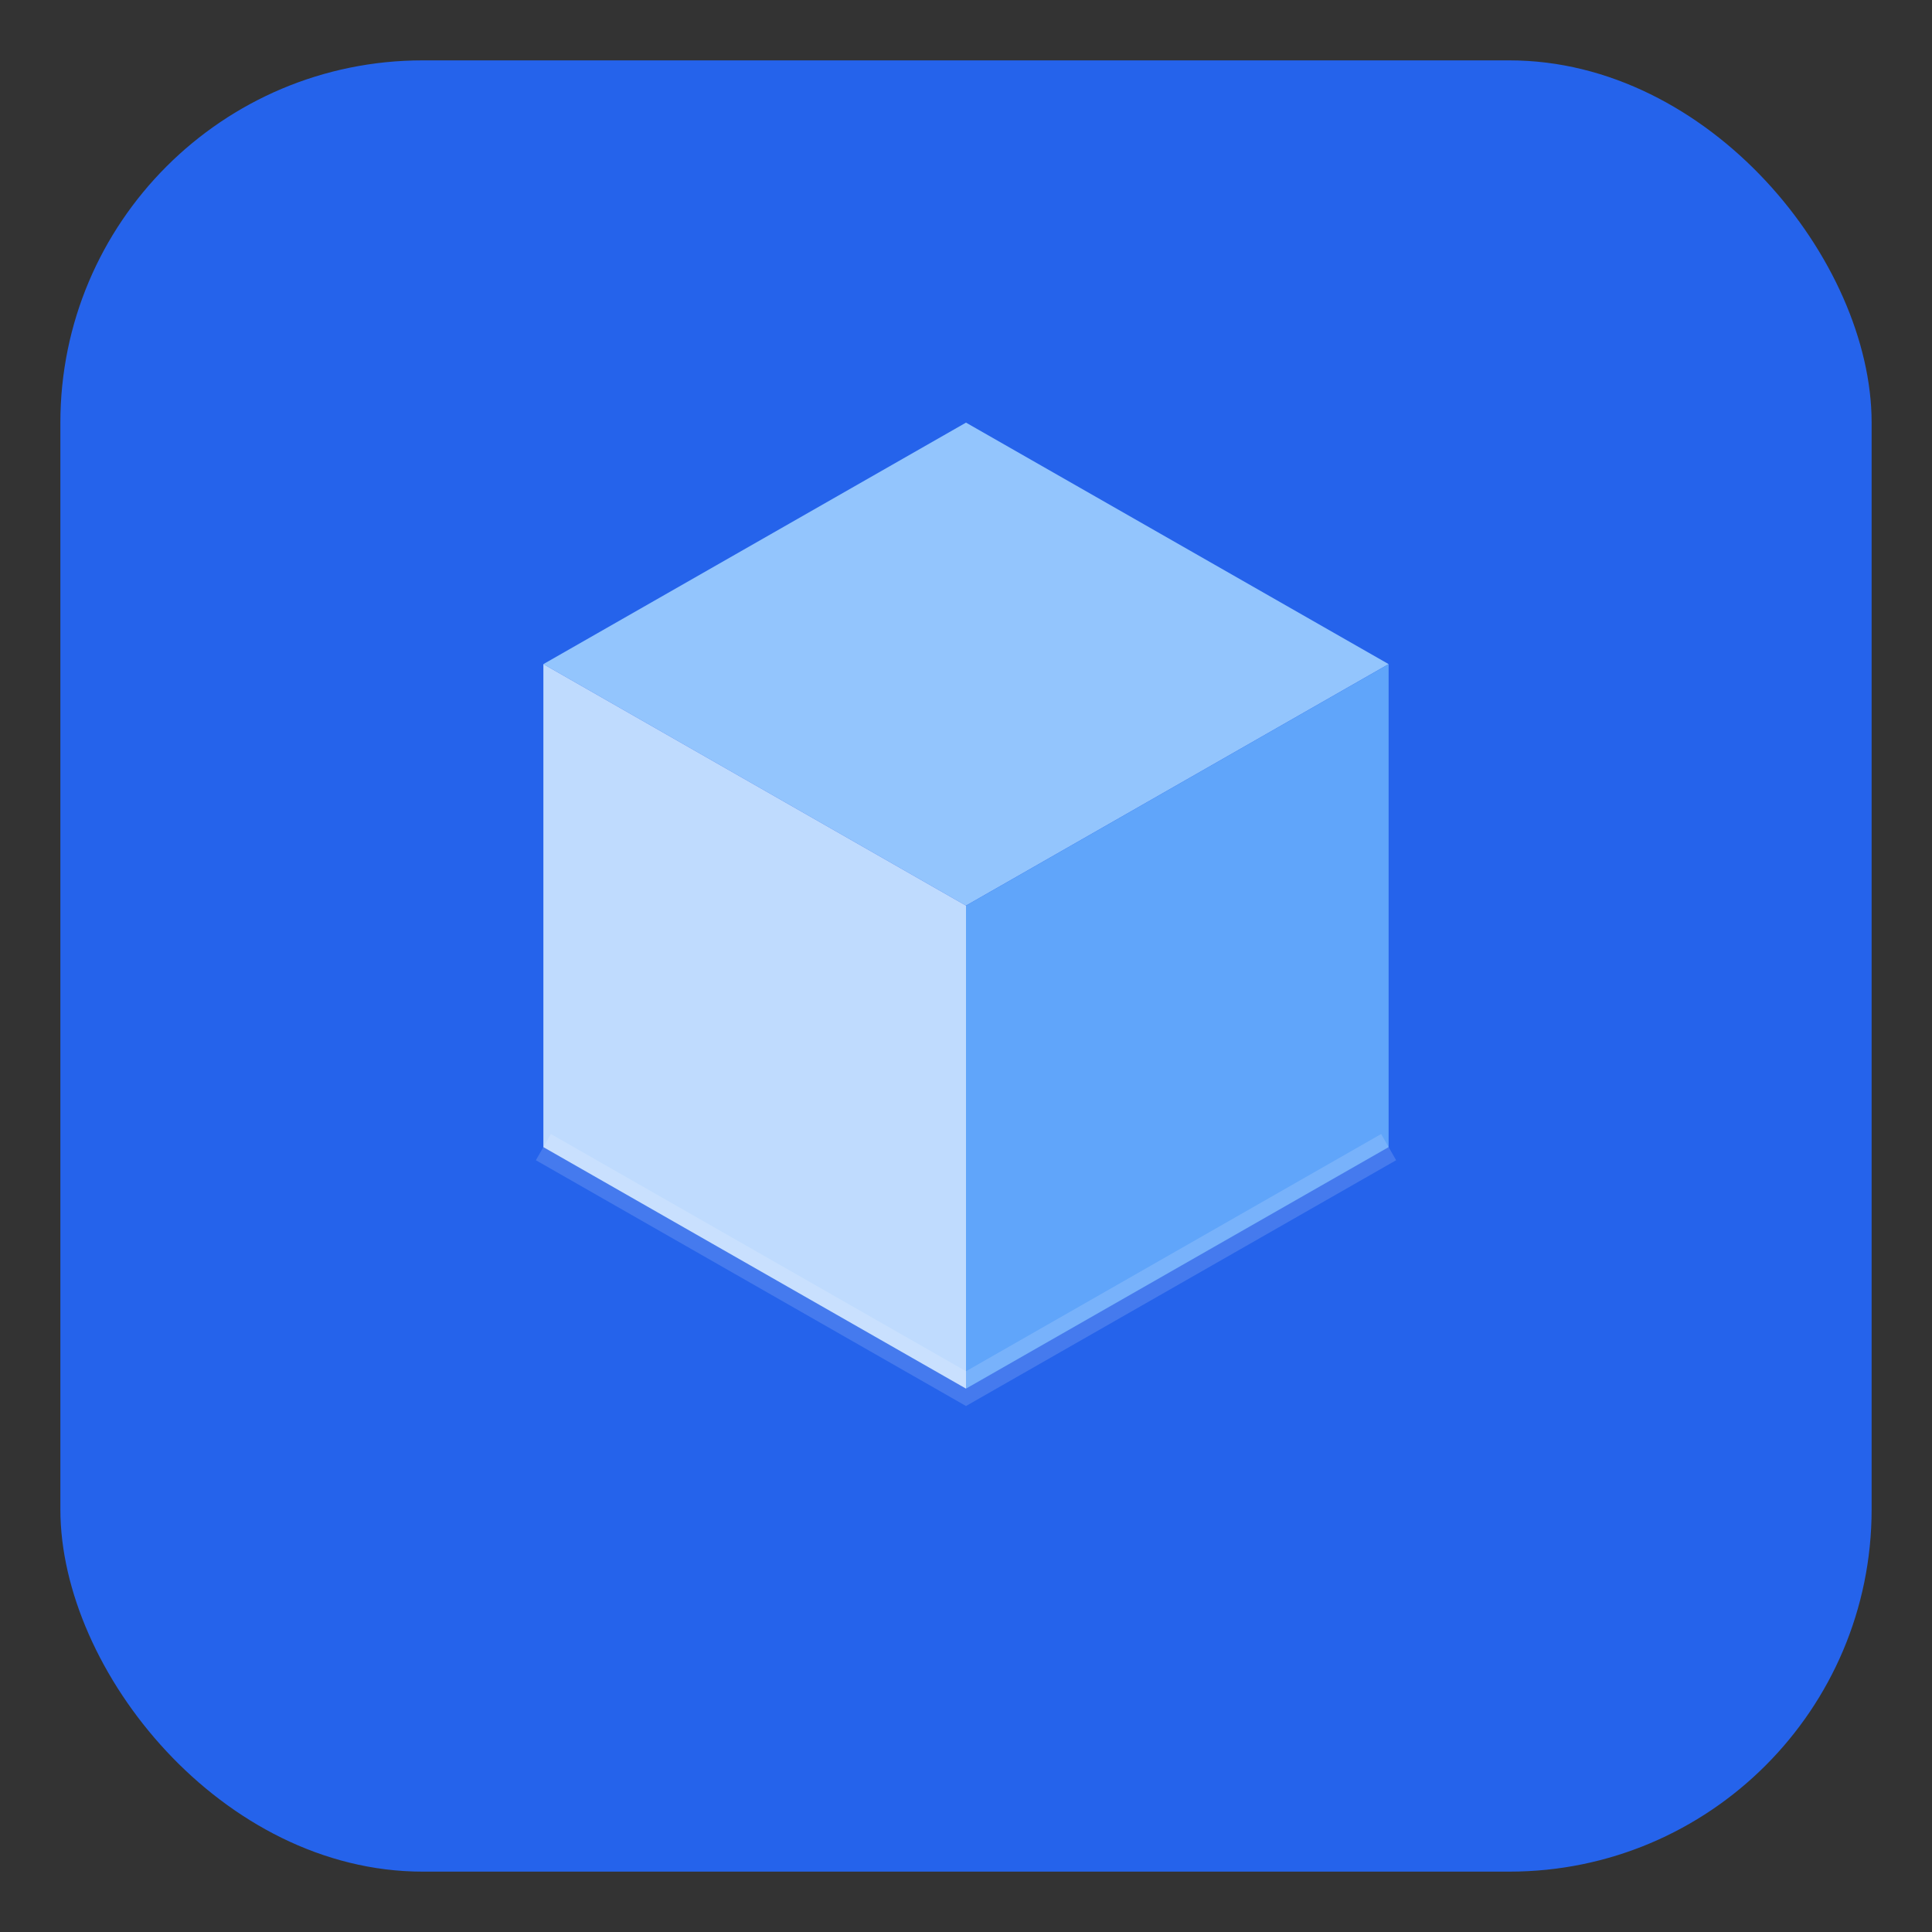 <?xml version="1.0" encoding="UTF-8"?>
<svg xmlns="http://www.w3.org/2000/svg" viewBox="0 0 64 64" width="64" height="64">
  <rect x="0" y="0" width="64" height="64" fill="#333333" stroke="none"/>
  <!-- Background -->
  <rect x="2" y="2" width="60" height="60" rx="12" ry="12" fill="#2563EB"/>
  <!-- Cube top -->
  <polygon points="32,14 46,22 32,30 18,22" fill="#93C5FD"/>
  <!-- Cube left -->
  <polygon points="18,22 32,30 32,46 18,38" fill="#BFDBFE"/>
  <!-- Cube right -->
  <polygon points="46,22 32,30 32,46 46,38" fill="#60A5FA"/>
  <!-- Subtle highlight -->
  <path d="M18 38 L32 46 L46 38" fill="none" stroke="#FFFFFF" stroke-opacity="0.15"/>
</svg>
